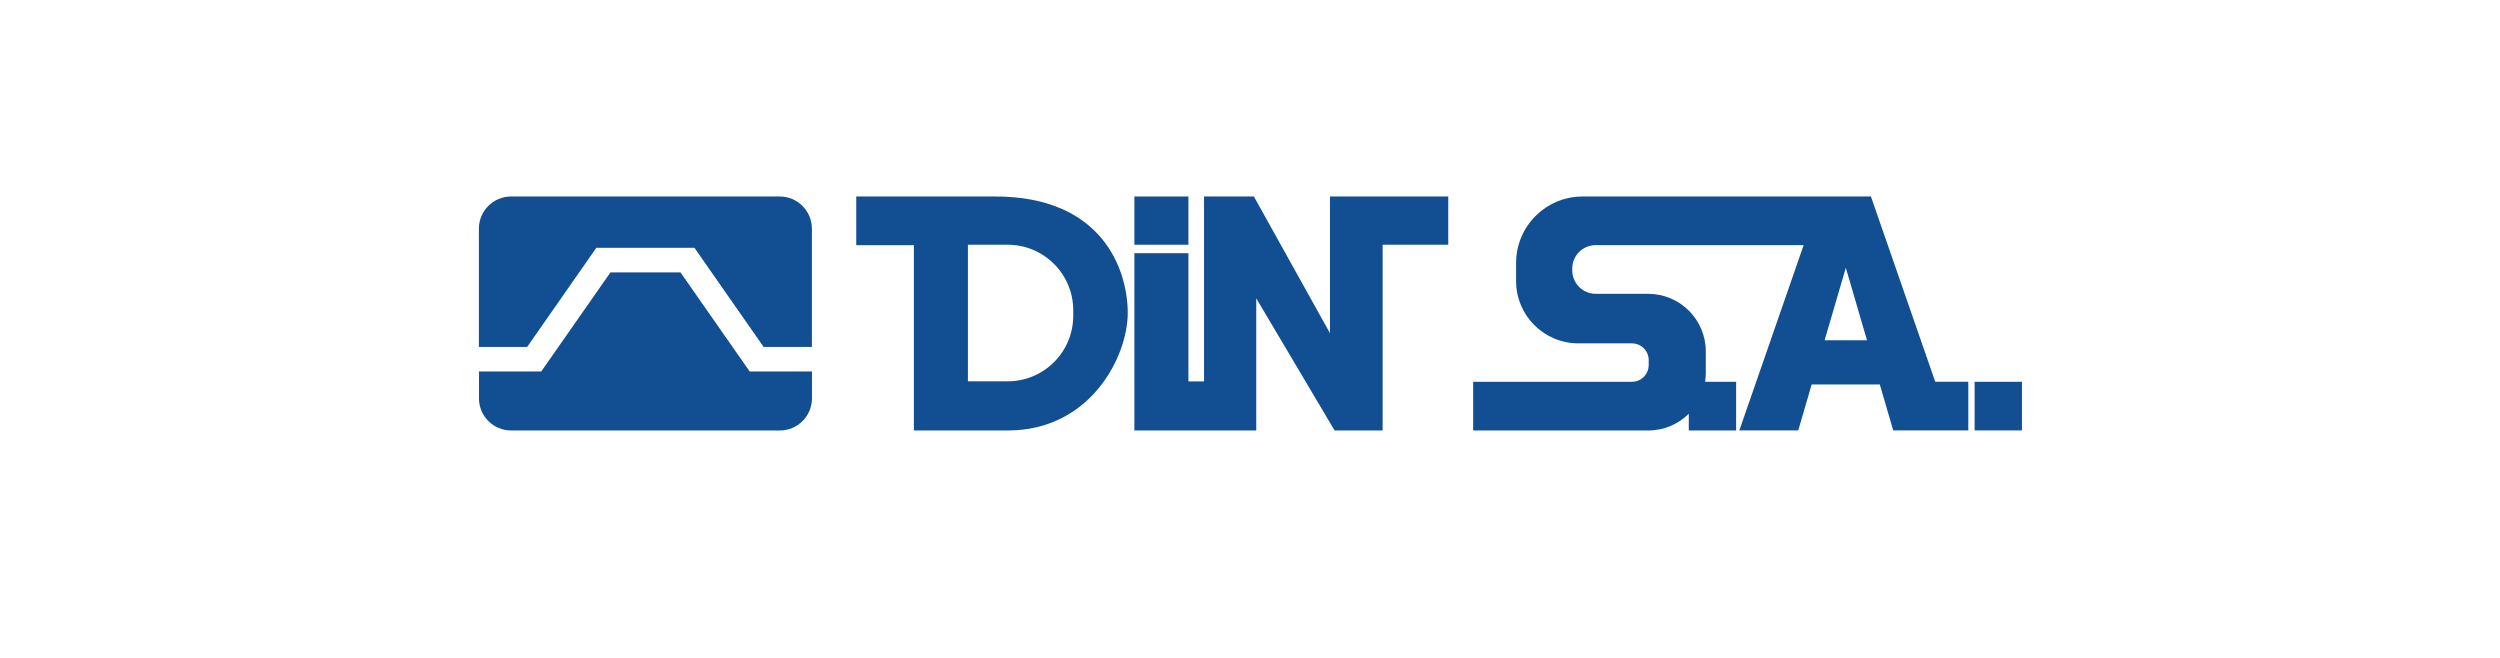<svg xmlns="http://www.w3.org/2000/svg" id="Capa_1" viewBox="0 0 328 86.27"><defs><style>.cls-1{fill:#114e92;stroke-width:0px;}</style></defs><path class="cls-1" d="m89.27,35.74h-9.18l-9.08,13h-8.17v3.52c0,2.33,1.89,4.22,4.22,4.22h35.25c2.33,0,4.22-1.89,4.22-4.22v-3.52h-8.17l-9.08-13Z"></path><path class="cls-1" d="m102.3,25.78h-35.25c-2.33,0-4.22,1.89-4.22,4.22v15.52h6.33l9.08-13.01h12.87l9.08,13.01h6.33v-15.52c0-2.33-1.89-4.22-4.22-4.22"></path><path class="cls-1" d="m130.57,25.78h-18.23v6.39h7.56v24.31h12.3c10.9,0,15.76-9.73,15.76-15.41s-3.32-15.29-17.38-15.29m10.23,15.64c0,4.76-3.85,8.61-8.61,8.61h-5.21v-17.92h5.21c4.76,0,8.61,3.85,8.61,8.61v.7Z"></path><rect class="cls-1" x="148.83" y="25.78" width="7.09" height="6.33"></rect><polygon class="cls-1" points="181.4 25.78 174.49 25.78 174.49 32.11 174.49 43.71 164.51 25.78 157.97 25.78 157.97 50.04 155.92 50.04 155.92 33.22 148.83 33.22 148.83 56.48 154.57 56.48 155.92 56.48 157.97 56.48 164.82 56.48 164.82 50.04 164.82 39.14 175.1 56.48 176.13 56.48 181.4 56.48 181.4 32.11 190.01 32.11 190.01 25.78 181.4 25.78"></polygon><rect class="cls-1" x="259.07" y="50.09" width="6.21" height="6.38"></rect><path class="cls-1" d="m245.47,25.78h-37.83c-4.82,0-8.73,3.91-8.73,8.73v2.37c0,4.51,3.66,8.17,8.17,8.17h7.03c1.21,0,2.2.98,2.2,2.2v.64c0,1.21-.98,2.2-2.2,2.2h-20.83v6.39h22.96c2.08,0,3.97-.84,5.33-2.2v2.2h6.21v-6.39h-4.07c.06-.38.09-.77.09-1.17v-2.81c0-4.17-3.38-7.56-7.56-7.56h-6.88c-1.7,0-3.08-1.38-3.08-3.08v-.24c0-1.7,1.38-3.07,3.08-3.07h27.28l-8.44,24.31h7.73l1.76-6.03h8.94l1.76,6.03h9.85v-6.39h-4.34l-8.44-24.31Zm-6.08,18.86l2.78-9.51,2.78,9.51h-5.55Z"></path></svg>